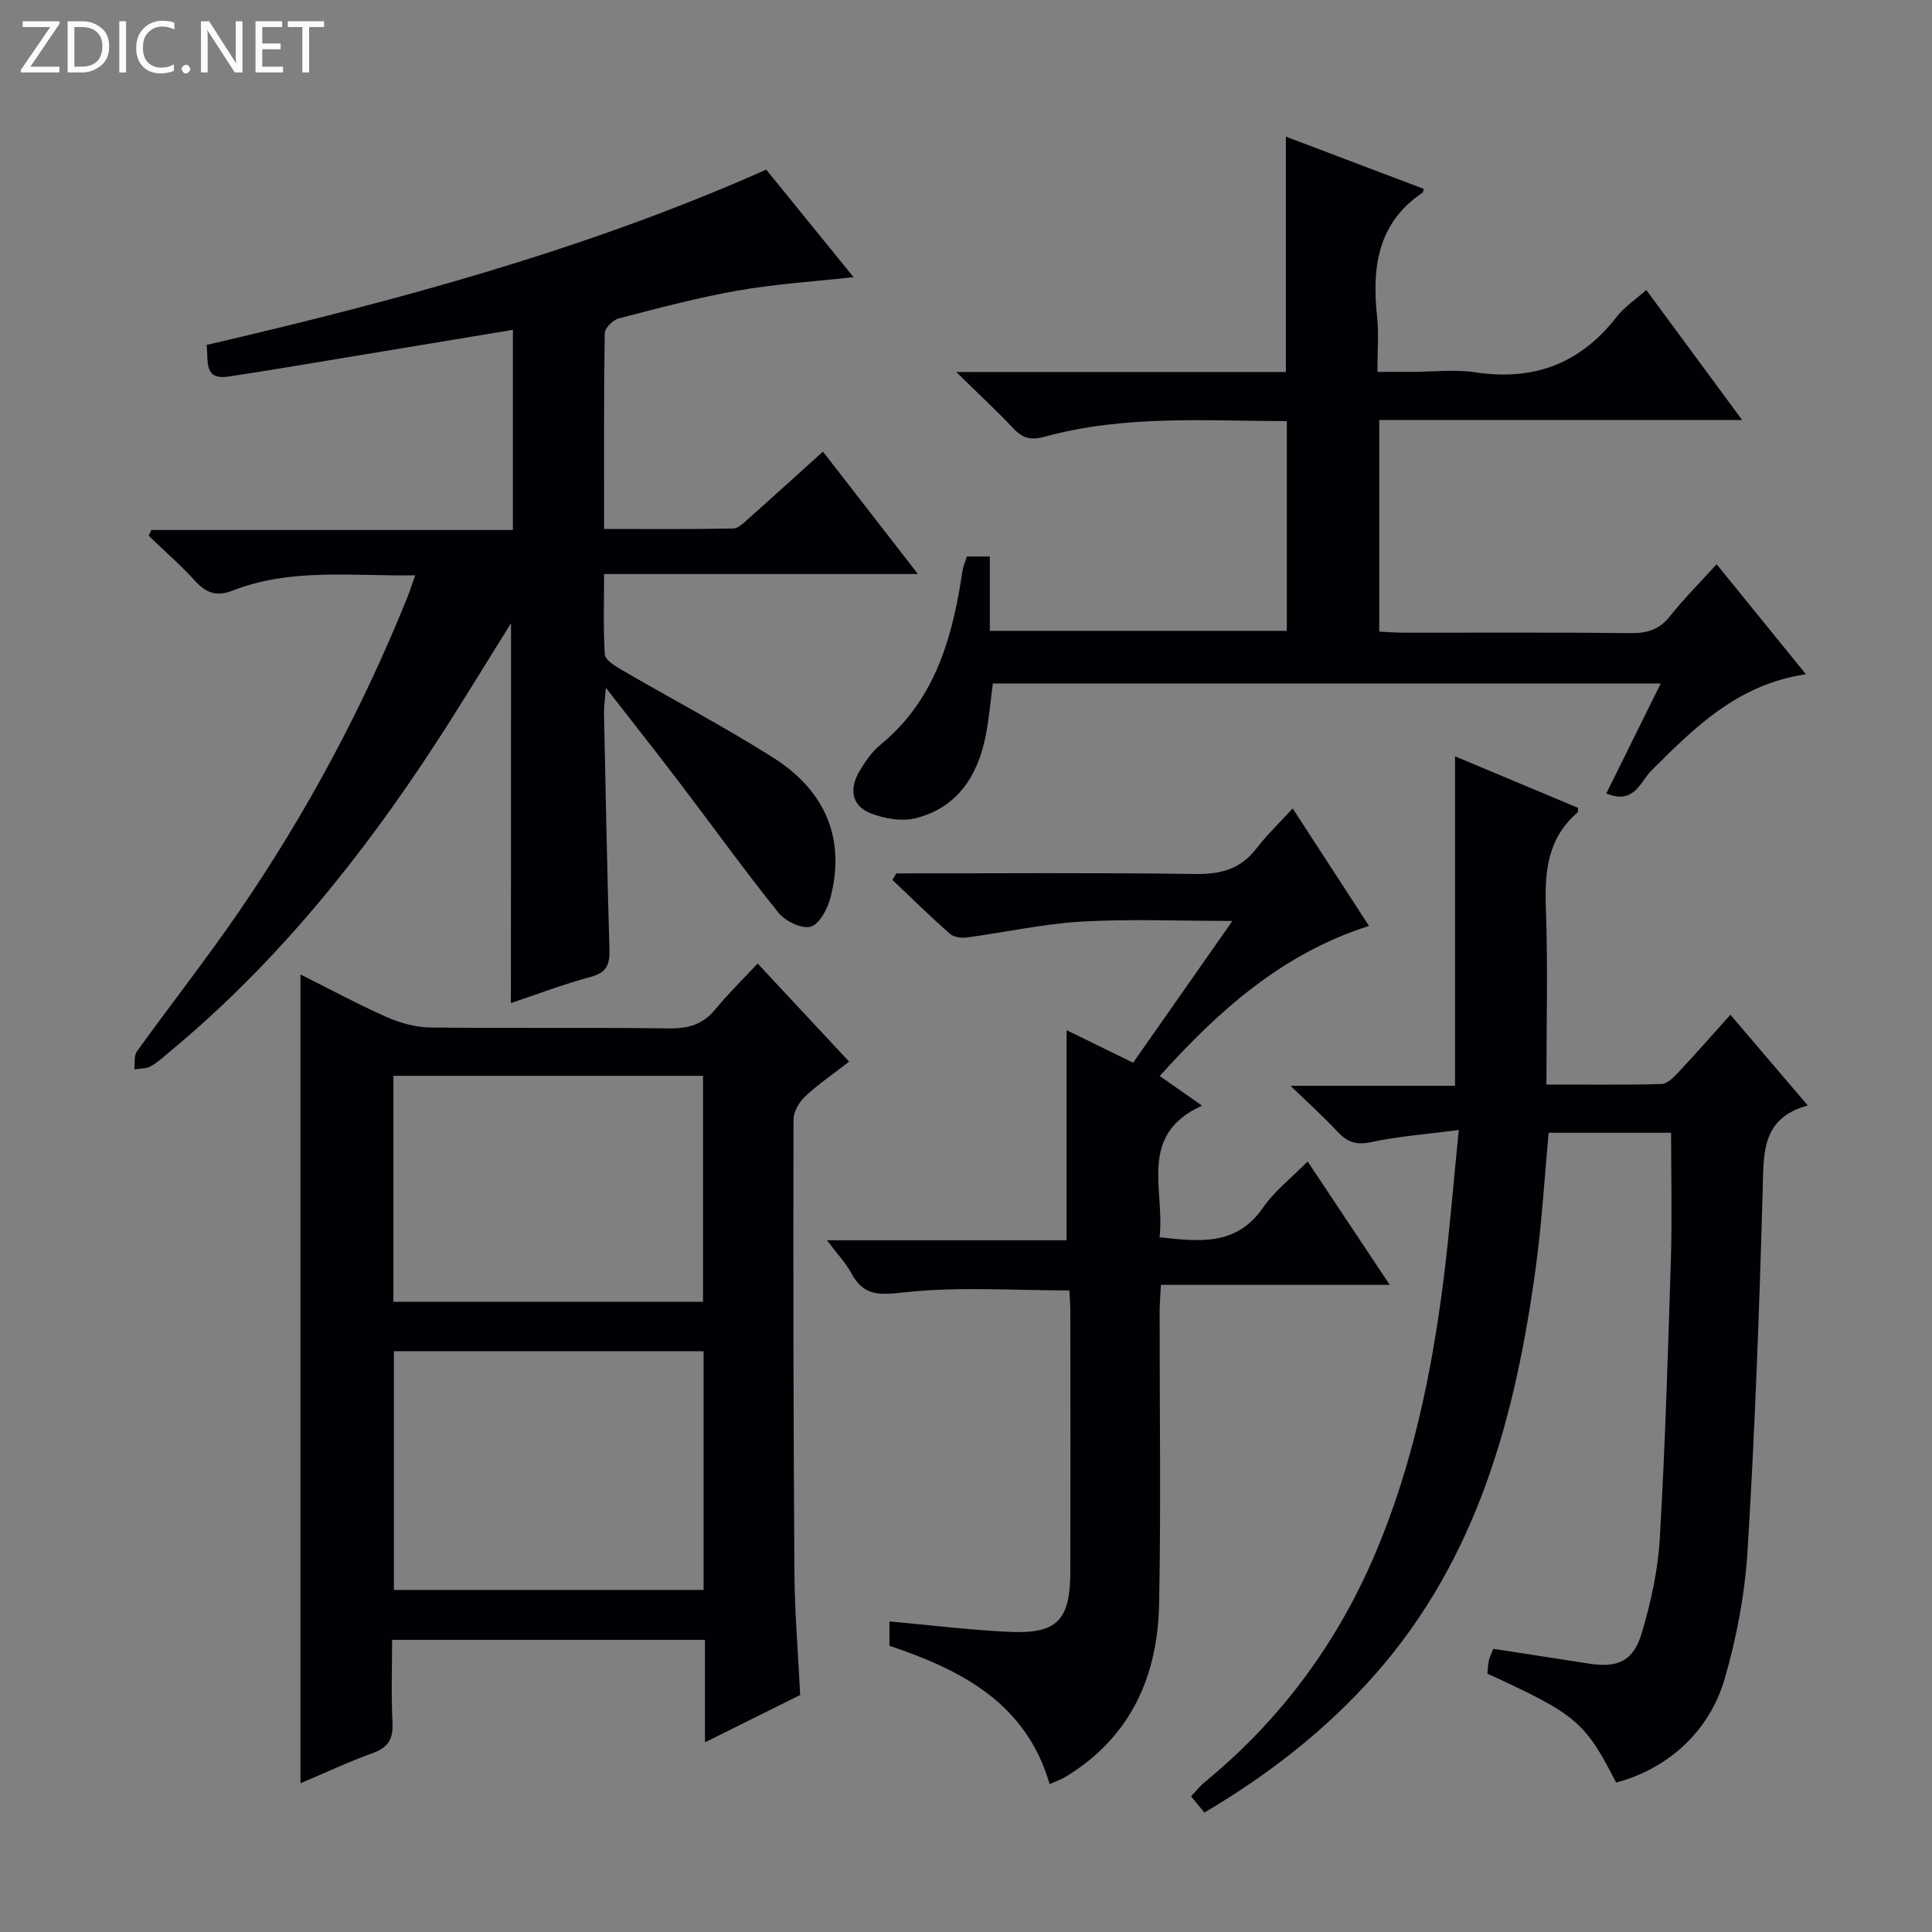 <svg enable-background="new 0 0 400 400" viewBox="0 0 400 400" xmlns="http://www.w3.org/2000/svg"><rect x="0" y="0" width="400" height="400" fill="#808080" stroke="none"/><g fill="#fcfbfa"><path d="m12.4 4.8-6.1 9h6v1.2h-8v-.5l6.1-8.9h-5.7v-1.2h7.6v.4z"/><path d="m14 15v-10.6h3c1.6 0 2.9.5 4 1.4s1.6 2.2 1.6 3.8-.5 3-1.6 3.9-2.4 1.5-4 1.5zm1.4-9.4v8.2h1.6c1.3 0 2.4-.4 3.1-1.1s1.1-1.8 1.1-3.1-.4-2.3-1.2-3-1.8-1-3.1-1z"/><path d="m26.1 4.4v10.6h-1.4v-10.6z"/><path d="m36.1 14.6c-.8.4-1.8.6-2.9.6-1.5 0-2.7-.5-3.6-1.4s-1.4-2.2-1.4-3.8c0-1.7.5-3.1 1.5-4.1s2.3-1.6 3.9-1.6c1 0 1.8.1 2.5.4v1.4c-.8-.4-1.6-.6-2.5-.6-1.2 0-2.1.4-2.9 1.2s-1.1 1.8-1.1 3.2c0 1.3.3 2.3 1 3s1.6 1.1 2.7 1.1c1 0 2-.2 2.7-.7v1.3z"/><path d="m37.6 14.3c0-.2.1-.5.3-.6s.4-.3.6-.3c.3 0 .5.1.6.3s.3.4.3.6-.1.4-.3.6-.4.3-.6.3c-.3 0-.5-.1-.6-.3s-.3-.4-.3-.6z"/><path d="m50.2 15h-1.6l-5.3-8.2c-.2-.2-.3-.5-.4-.7 0 .2.1.7.1 1.5v7.4h-1.4v-10.6h1.7l5.2 8.1c.2.4.4.6.4.7 0-.3-.1-.8-.1-1.5v-7.3h1.4z"/><path d="m58.6 15h-5.7v-10.6h5.5v1.2h-4.1v3.4h3.8v1.2h-3.8v3.6h4.3z"/><path d="m67.1 5.6h-3.1v9.4h-1.4v-9.4h-3v-1.2h7.5z"/></g><path d="m105.8 129.04c-5.28 8.44-10.24 16.63-15.45 24.65-15.51 23.83-33.19 45.81-55.2 64.05-1.28 1.06-2.52 2.24-3.96 3.03-.96.52-2.25.44-3.39.63.16-1.26-.1-2.82.55-3.72 7-9.72 14.41-19.15 21.18-29.02 13.95-20.35 25.55-42.01 34.78-64.91.54-1.35.98-2.74 1.66-4.64-13.04.22-25.72-1.58-37.85 3.18-3.38 1.33-5.52.4-7.81-2.1-2.99-3.27-6.34-6.2-9.53-9.27.18-.4.37-.79.55-1.19h74.86c0-14.15 0-27.65 0-41.44-14.82 2.46-29.18 4.85-43.55 7.22-5.07.84-10.15 1.67-15.24 2.44-5.38.82-4.18-3.21-4.63-6.53 39.5-9.19 78.54-19.7 115.87-36.3 5.92 7.29 11.87 14.61 18.08 22.26-8.36.93-16.25 1.42-23.98 2.78-8.31 1.46-16.5 3.65-24.68 5.78-1.18.31-2.85 2-2.86 3.07-.2 13.3-.13 26.6-.13 40.51 9.18 0 17.96.08 26.74-.1 1.09-.02 2.26-1.25 3.22-2.1 5.08-4.51 10.1-9.08 15.35-13.82 6.55 8.44 12.83 16.53 19.67 25.35-22.03 0-43.09 0-64.98 0 0 5.81-.19 11.24.15 16.63.07 1.1 1.97 2.32 3.26 3.08 10.47 6.09 21.2 11.75 31.44 18.2 11.17 7.04 15.12 17.05 12.04 29.02-.6 2.33-2.25 5.51-4.1 6.07-1.82.55-5.26-1.11-6.67-2.86-7.08-8.81-13.68-17.99-20.53-26.99-4.72-6.21-9.57-12.33-15.22-19.6-.2 2.61-.42 3.93-.39 5.25.34 16.31.65 32.62 1.13 48.92.09 3.07-.54 4.79-3.86 5.68-5.74 1.54-11.32 3.68-16.55 5.43.03-26.08.03-52.09.03-78.64z" fill="#010105"/><path d="m62.21 369.21c0-56.06 0-111.44 0-167.46 6.02 3.01 11.84 6.16 17.87 8.83 2.78 1.23 5.98 2.11 9 2.15 16.49.2 32.99-.03 49.48.19 3.99.05 7.01-.84 9.57-3.98 2.62-3.2 5.6-6.09 8.73-9.46 6.6 7.08 12.58 13.5 18.94 20.32-3.17 2.47-6.3 4.59-9.03 7.14-1.26 1.18-2.48 3.19-2.48 4.82-.07 31.32-.03 62.64.19 93.96.06 8.29.77 16.58 1.19 25.21-6.22 3.09-12.54 6.24-19.71 9.8 0-7.51 0-14.21 0-21.22-21.72 0-42.8 0-64.78 0 0 5.67-.21 11.43.08 17.16.17 3.36-.88 5.13-4.09 6.29-4.97 1.78-9.76 4.05-14.96 6.25zm83.46-89.46c-21.6 0-42.8 0-64.12 0v49.43h64.12c0-16.53 0-32.65 0-49.43zm-64.22-10.23h64.1c0-15.69 0-31.06 0-46.78-21.43 0-42.63 0-64.1 0z" fill="#010105"/><path d="m249.36 375.27c-.95-1.15-1.76-2.14-2.76-3.35 1.02-1.07 1.81-2.11 2.79-2.92 15.76-12.92 27.52-28.85 35.43-47.56 7.62-18.02 11.58-37.03 14.03-56.36 1.27-10.02 2.06-20.1 3.17-31.13-6.53.86-12.43 1.29-18.17 2.52-3.1.66-4.96-.04-6.96-2.2-2.69-2.91-5.66-5.56-9.7-9.47h34.06c0-22.98 0-45.19 0-68.21 8.55 3.58 17.02 7.13 25.47 10.67-.05.41.03.85-.14.99-6.18 5.31-6.8 12.23-6.52 19.84.43 11.94.11 23.9.11 36.45 8.29 0 16.08.11 23.86-.11 1.2-.03 2.53-1.43 3.51-2.47 3.52-3.75 6.91-7.62 10.72-11.87 5.32 6.23 10.43 12.23 16.02 18.79-9.67 2.61-9.12 9.98-9.34 17.66-.69 24.77-1.6 49.54-3.11 74.27-.55 9.03-2.24 18.16-4.78 26.85-3.23 11.08-12.02 18.64-22.45 21.4-6.45-12.6-8.21-14.09-26.65-22.55.08-.83.1-1.8.3-2.72.18-.79.57-1.53.92-2.42 6.6 1.02 13.12 2.01 19.63 3.04 6.08.97 9.37-.41 11.13-6.37 1.87-6.32 3.33-12.92 3.71-19.48 1.12-19.26 1.7-38.56 2.3-57.85.26-8.6.04-17.22.04-26.18-8.08 0-16.63 0-25.35 0-.86 9.22-1.38 18.32-2.59 27.32-4.17 31.02-11.98 60.65-33.42 84.91-10.1 11.43-21.97 20.66-35.26 28.51z" fill="#010105"/><path d="m197.98 77.02h68.25c0-16.36 0-32.24 0-48.73 9.52 3.61 19.04 7.22 28.56 10.82-.15.46-.15.7-.25.77-9.41 6.32-10.51 15.6-9.42 25.79.37 3.45.06 6.97.06 11.32h6.94c4.5 0 9.08-.55 13.48.11 12.08 1.8 21.66-1.89 29.14-11.53 1.58-2.03 3.85-3.53 6.1-5.54 6.57 8.91 12.92 17.53 19.85 26.93-25.62 0-50.19 0-75.13 0v43.81c1.58.07 3.32.22 5.06.22 15.67.02 31.33-.09 47 .09 3.44.04 5.95-.74 8.15-3.52 2.88-3.64 6.19-6.94 9.64-10.74 6.14 7.56 12.13 14.94 18.49 22.78-14.15 2.08-23.06 11.02-32.06 20-2.23 2.23-3.47 7.08-9.27 4.68 3.72-7.51 7.35-14.87 11.26-22.77-46.33 0-92.16 0-138.27 0-.48 3.56-.78 7.32-1.52 10.99-1.66 8.21-5.87 14.67-14.32 16.87-2.92.76-6.62.14-9.5-1-4.01-1.59-4.39-5.18-2.26-8.73 1.18-1.98 2.57-4.01 4.33-5.45 10.8-8.83 14.58-21.02 16.68-34.06.13-.82.21-1.65.41-2.45.19-.79.5-1.54.8-2.47h4.75v15.4h61.49c0-14.2 0-28.56 0-43.42-16.84-.04-33.63-1.3-50.05 3.21-2.87.79-4.6.38-6.54-1.68-3.44-3.64-7.11-7.05-11.85-11.7z" fill="#010105"/><path d="m185.58 180.83c20.64 0 41.29-.17 61.93.12 5.24.07 9.31-1 12.57-5.23 2.13-2.76 4.67-5.19 7.55-8.35 5.51 8.48 10.54 16.22 15.81 24.33-17.93 5.72-31.04 17.43-43.33 31.08 2.89 2.02 5.44 3.81 8.76 6.13-13.41 6.05-7.63 17.43-8.8 27.25 8.35.92 15.93 1.81 21.41-6.11 2.4-3.47 5.9-6.18 9.25-9.58 5.73 8.61 11.11 16.69 17.01 25.55-16.29 0-31.54 0-47.39 0-.1 2.13-.26 3.87-.26 5.62-.02 20.17.29 40.34-.11 60.5-.3 14.96-5.91 27.52-19.24 35.66-.97.59-2.07.97-3.42 1.59-4.86-16.69-18.06-23.57-33.17-28.65 0-1.46 0-3.04 0-5.04 8.35.75 16.55 1.77 24.78 2.16 9.94.47 12.65-2.38 12.67-12.48.04-18 .02-36 0-54 0-1.48-.14-2.95-.2-4.21-11.44 0-22.72-.81-33.79.36-5.21.55-8.69 1.07-11.37-3.95-1.14-2.13-2.88-3.94-5.03-6.79h49.62c0-14.84 0-29.03 0-43.5 4.16 2.03 8.69 4.25 13.77 6.73 6.68-9.54 13.37-19.09 20.56-29.35-11.12 0-21.24-.44-31.3.14-7.91.46-15.74 2.23-23.63 3.28-1.15.15-2.73-.04-3.53-.74-4.09-3.6-7.98-7.42-11.94-11.17.26-.44.54-.9.82-1.35z" fill="#010105"/></svg>